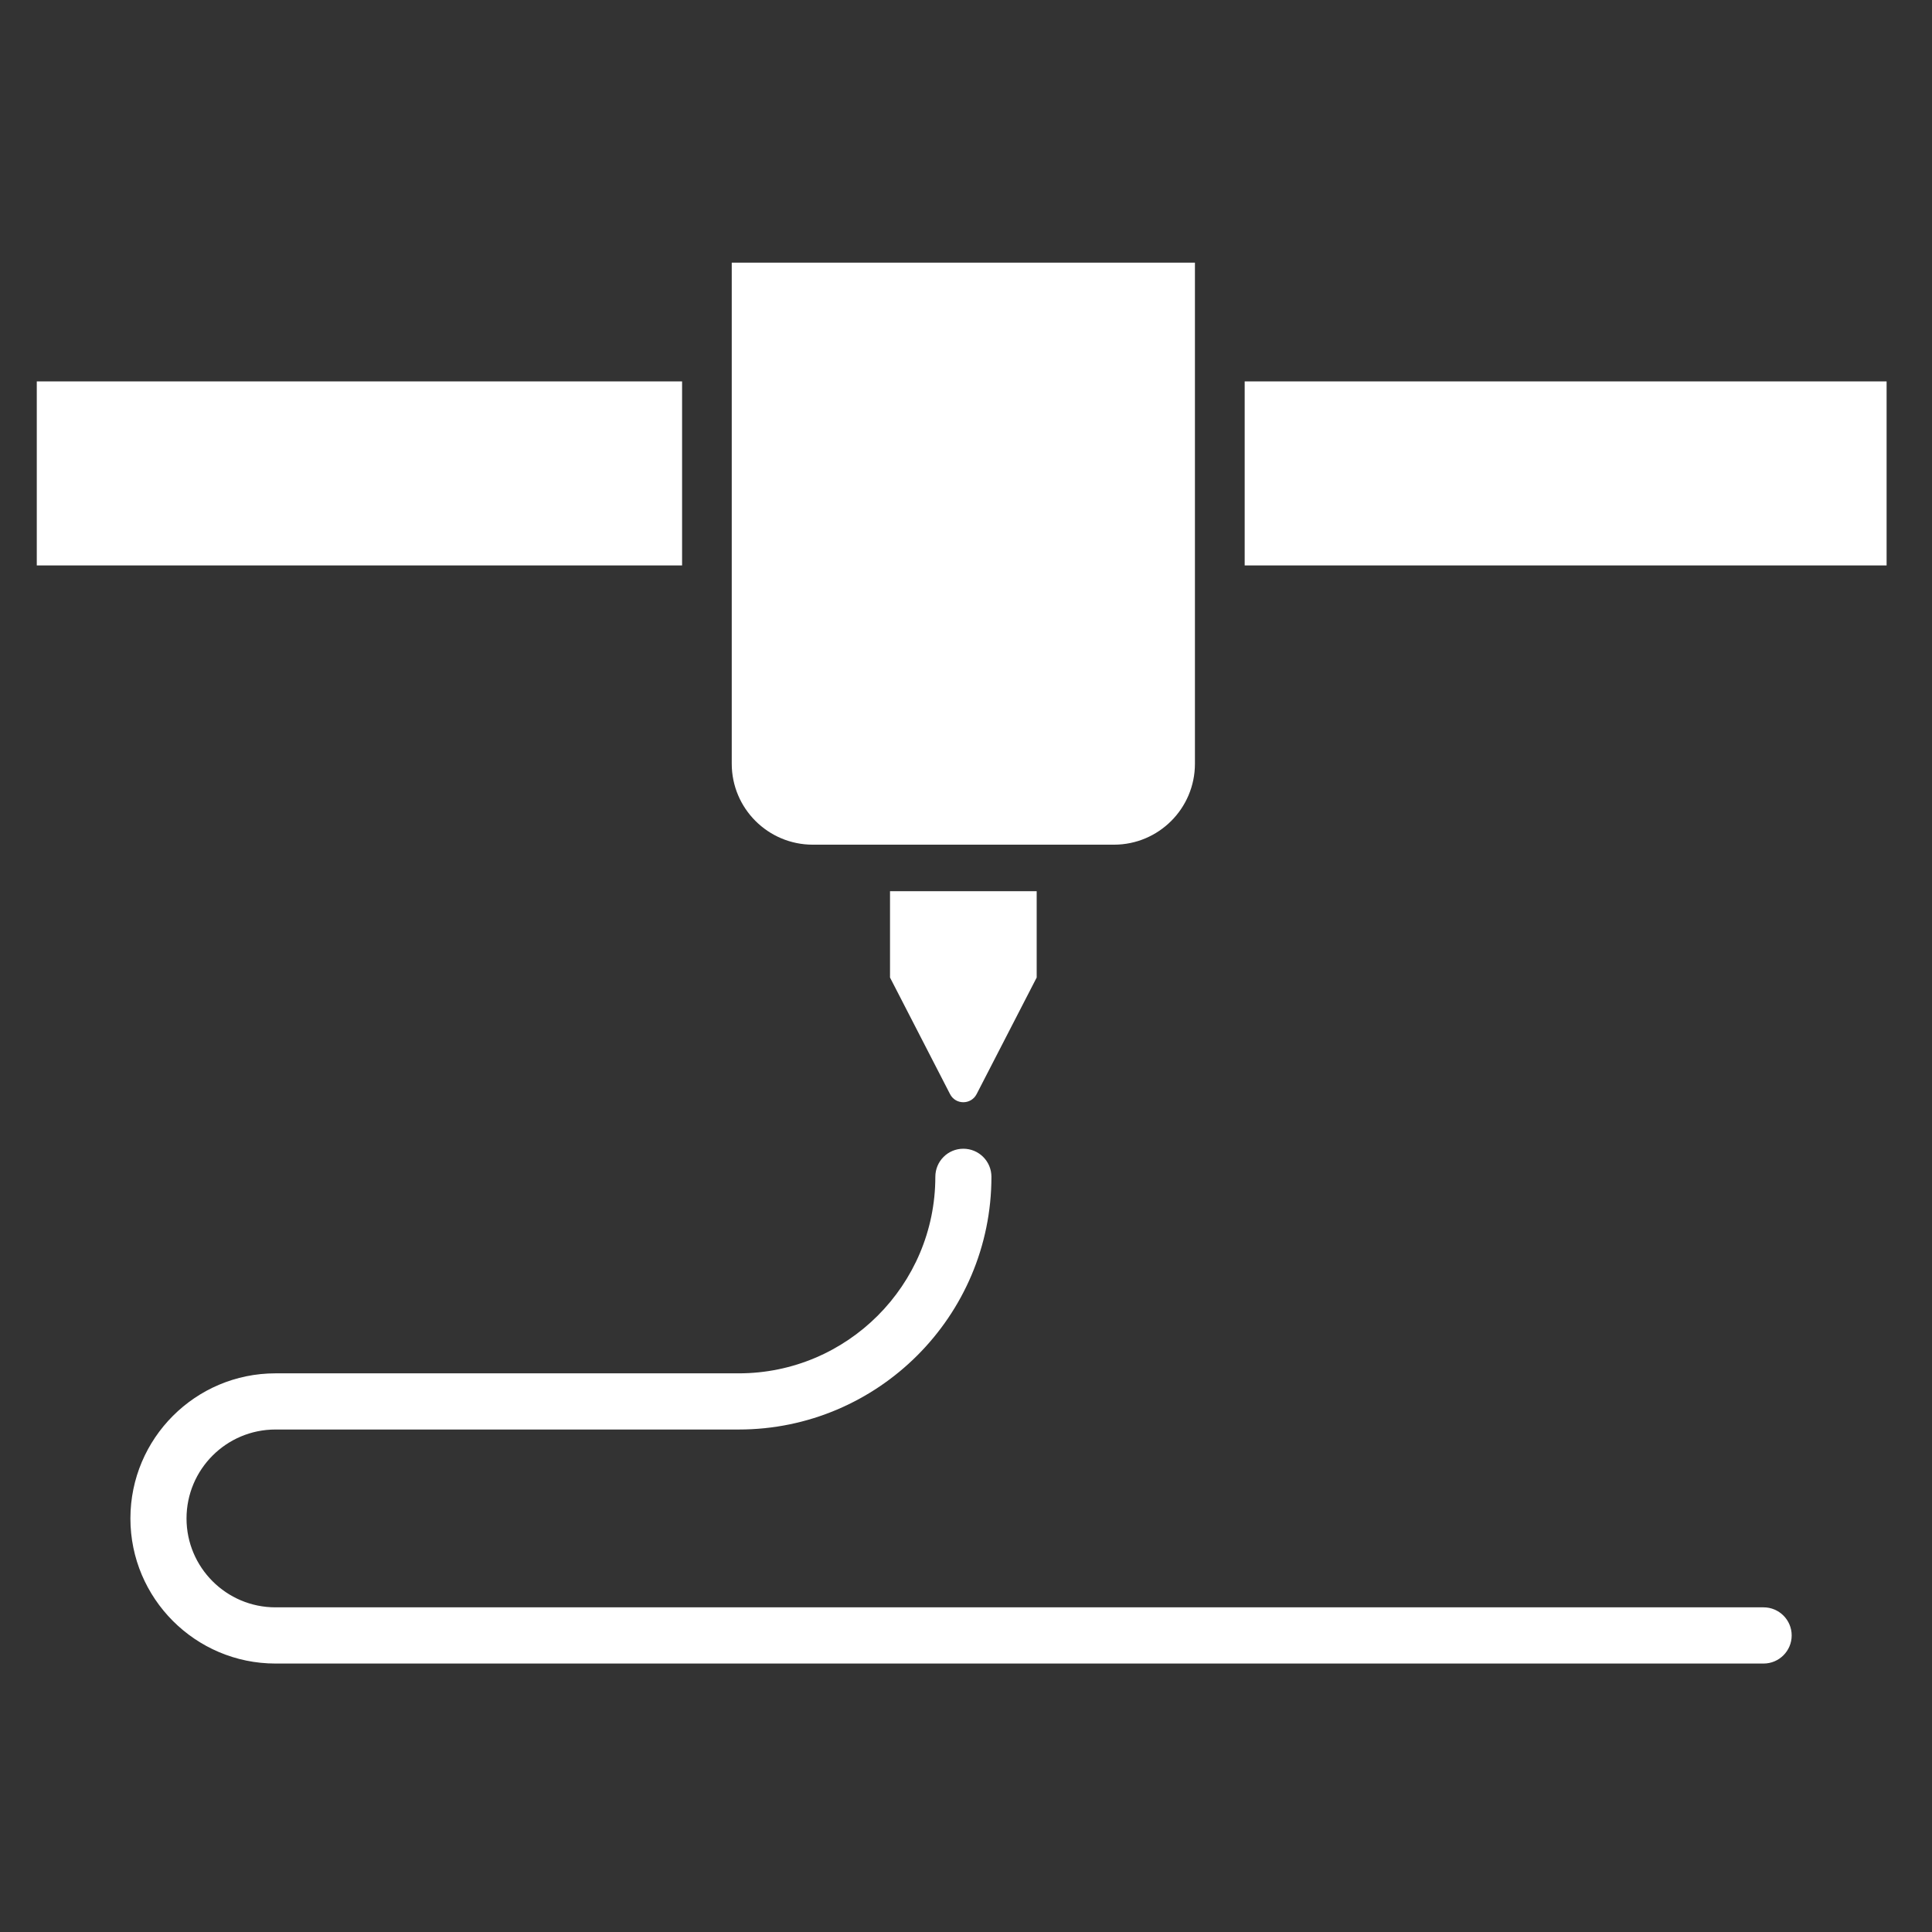 <svg xmlns="http://www.w3.org/2000/svg" xmlns:xlink="http://www.w3.org/1999/xlink" width="125" zoomAndPan="magnify" viewBox="0 0 93.75 93.75" height="125" preserveAspectRatio="xMidYMid meet" version="1.0"><rect x="0" y="0" width="93.75" height="93.75" fill="#333333" stroke="none"/><defs><clipPath id="1c7b8078be"><path d="M 1.785 18 L 91.547 18 L 91.547 28 L 1.785 28 Z M 1.785 18 " clip-rule="nonzero"/></clipPath><clipPath id="ae66b9c920"><path d="M 35 12.746 L 58 12.746 L 58 41 L 35 41 Z M 35 12.746 " clip-rule="nonzero"/></clipPath><clipPath id="835845db90"><path d="M 6.156 55.211 L 87 55.211 L 87 80.723 L 6.156 80.723 Z M 6.156 55.211 " clip-rule="nonzero"/></clipPath></defs><g clip-path="url(#1c7b8078be)"><path fill="#ffffff" d="M 1.785 18.508 L 1.785 27.438 L 33.098 27.438 L 33.098 18.508 Z M 91.707 27.438 L 60.398 27.438 L 60.398 18.508 L 91.707 18.508 L 91.707 27.438 " fill-opacity="1" fill-rule="nonzero"/></g><g clip-path="url(#ae66b9c920)"><path fill="#ffffff" d="M 57.984 17.289 L 57.984 37.059 C 57.984 39.23 56.223 40.988 54.055 40.988 L 39.441 40.988 C 37.27 40.988 35.508 39.23 35.508 37.059 L 35.508 12.746 L 57.984 12.746 L 57.984 17.289 " fill-opacity="1" fill-rule="nonzero"/></g><path fill="#ffffff" d="M 43.188 43.246 L 50.305 43.246 L 50.305 47.434 L 47.391 53.09 C 47.121 53.617 46.371 53.617 46.102 53.094 L 43.188 47.434 L 43.188 43.246 " fill-opacity="1" fill-rule="nonzero"/><g clip-path="url(#835845db90)"><path fill="#ffffff" d="M 85.578 80.723 L 13.367 80.723 C 9.484 80.723 6.328 77.562 6.328 73.684 C 6.328 69.797 9.484 66.641 13.367 66.641 L 35.848 66.641 C 41.105 66.641 45.387 62.363 45.387 57.105 C 45.387 56.352 45.992 55.742 46.746 55.742 C 47.5 55.742 48.109 56.352 48.109 57.105 C 48.109 63.867 42.605 69.367 35.848 69.367 L 13.367 69.367 C 10.984 69.367 9.051 71.301 9.051 73.684 C 9.051 76.059 10.984 77.996 13.367 77.996 L 85.578 77.996 C 86.328 77.996 86.941 78.605 86.941 79.359 C 86.941 80.113 86.328 80.723 85.578 80.723 " fill-opacity="1" fill-rule="nonzero"/></g></svg>
